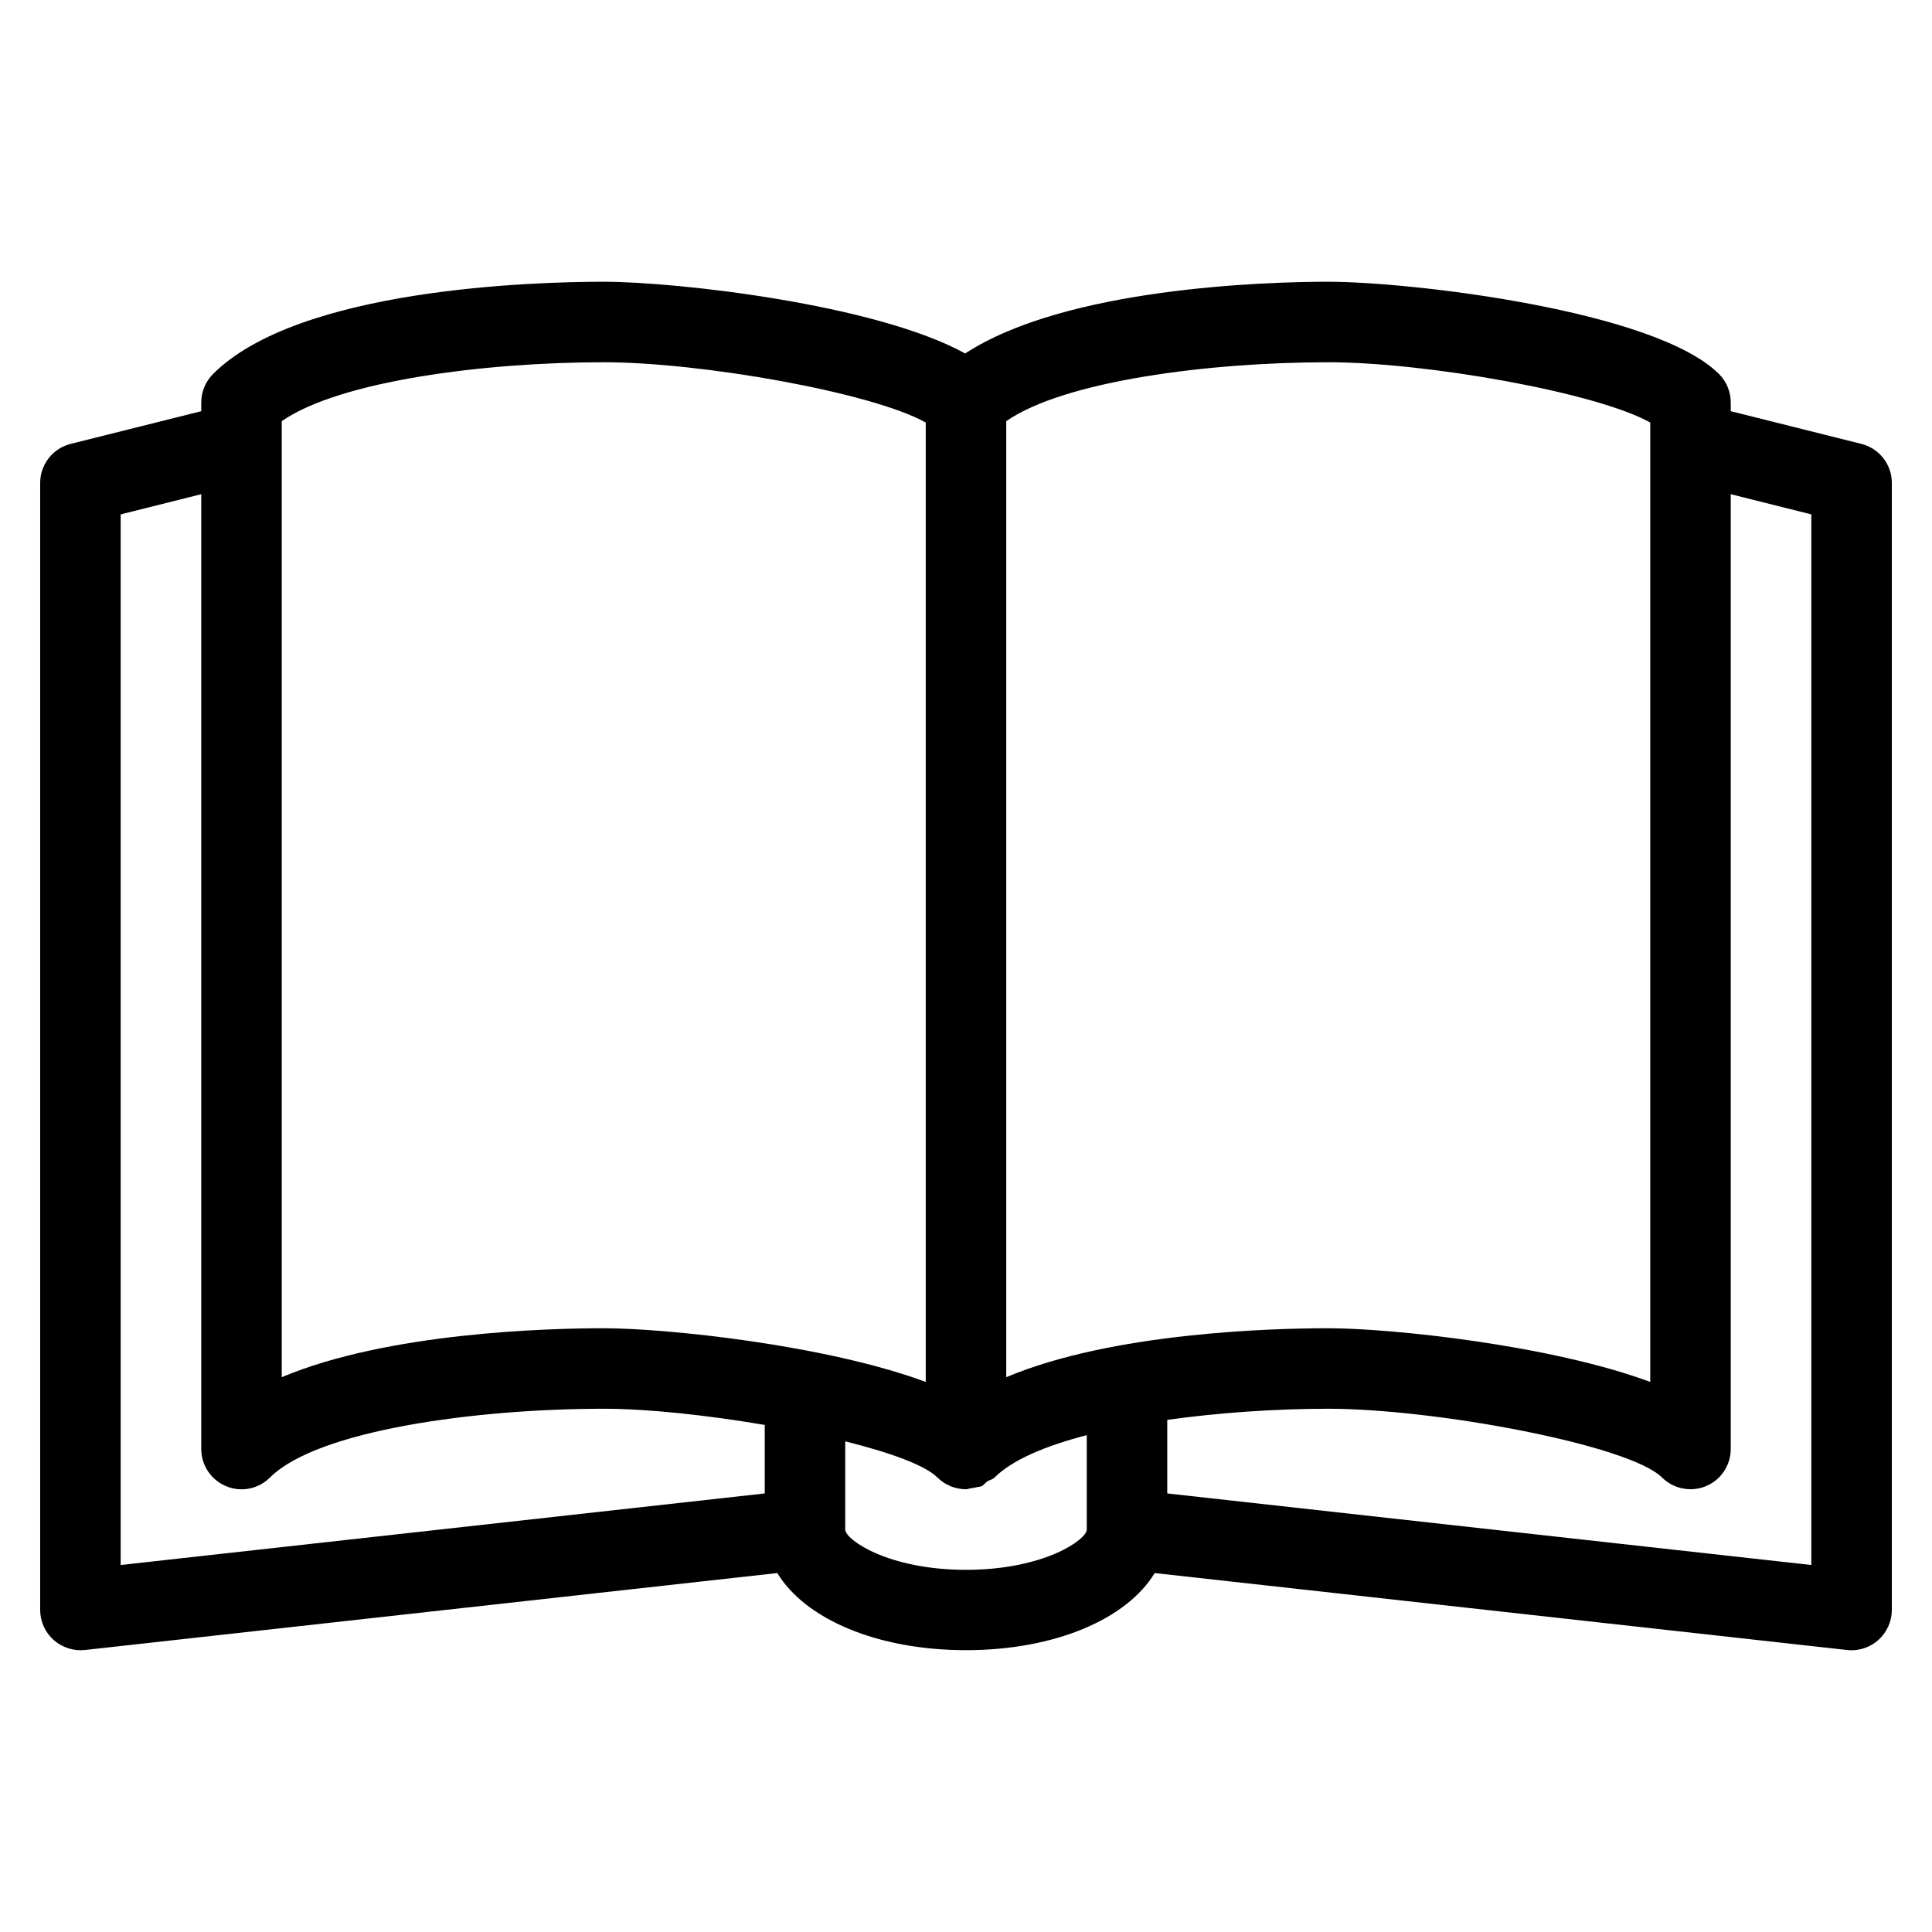 <?xml version="1.0" encoding="iso-8859-1"?>
<!-- Generator: Adobe Illustrator 19.0.0, SVG Export Plug-In . SVG Version: 6.00 Build 0)  -->
<svg version="1.1" id="Layer_1" xmlns="http://www.w3.org/2000/svg" xmlns:xlink="http://www.w3.org/1999/xlink" x="0px" y="0px"
	 viewBox="0 0 24 24" style="enable-background:new 0 0 24 24;" xml:space="preserve">
<g>
	<g>
		<path d="M23.122,5.514L21.5,5.108V5c0-0.133-0.052-0.26-0.146-0.354C20.56,3.853,17.521,3.5,16.5,3.5
			c-0.792,0-3.266,0.077-4.51,0.891C10.88,3.778,8.403,3.5,7.5,3.5c-0.87,0-3.79,0.083-4.854,1.146C2.553,4.74,2.5,4.867,2.5,5
			v0.108L0.878,5.514C0.655,5.57,0.499,5.77,0.499,5.999v14c0,0.143,0.061,0.278,0.167,0.373c0.107,0.095,0.25,0.14,0.389,0.125
			l8.601-0.956c0.346,0.571,1.24,0.958,2.344,0.958s1.997-0.386,2.344-0.958l8.601,0.956C22.963,20.499,22.981,20.5,23,20.5
			c0.123,0,0.241-0.045,0.334-0.128c0.106-0.095,0.167-0.231,0.167-0.373v-14C23.501,5.769,23.345,5.57,23.122,5.514z M9.5,18.552
			l-8.001,0.889V6.39L2.5,6.139V18c0,0.202,0.122,0.385,0.309,0.462c0.186,0.079,0.402,0.035,0.545-0.108
			C3.94,17.767,5.914,17.5,7.5,17.5c0.554,0,1.294,0.081,2,0.201V18.552z M7.5,16.5c-0.691,0-2.68,0.052-4,0.608V5.232
			C4.22,4.73,6.027,4.5,7.5,4.5c1.216,0,3.336,0.376,4,0.749v11.918C10.267,16.709,8.286,16.5,7.5,16.5z M13.5,19.001
			c0,0.125-0.532,0.5-1.5,0.5c-0.968,0-1.5-0.375-1.5-0.5c0,0,0,0,0,0s0,0,0,0v-1.096c0.557,0.139,0.994,0.297,1.146,0.45
			c0.047,0.047,0.103,0.082,0.162,0.107c0,0,0.001,0.001,0.001,0.001c0,0,0,0,0,0C11.87,18.487,11.935,18.5,12,18.5
			c0.021,0,0.041-0.01,0.062-0.012c0.024-0.003,0.045-0.007,0.068-0.013c0.02-0.005,0.041-0.004,0.061-0.012
			c0.03-0.012,0.046-0.042,0.073-0.06c0.029-0.019,0.065-0.023,0.09-0.048c0.219-0.219,0.632-0.394,1.146-0.527V19.001
			C13.5,19,13.5,19,13.5,19.001C13.5,19.001,13.5,19.001,13.5,19.001z M12.5,17.108V5.232c0.72-0.502,2.527-0.732,4-0.732
			c1.216,0,3.336,0.376,4,0.749v11.918c-1.233-0.458-3.214-0.667-4-0.667C15.809,16.5,13.82,16.552,12.5,17.108z M22.501,19.441
			L14.5,18.552v-0.914c0.653-0.091,1.357-0.138,2-0.138c1.33,0,3.743,0.45,4.146,0.854C20.742,18.449,20.87,18.5,21,18.5
			c0.064,0,0.129-0.012,0.191-0.038C21.378,18.385,21.5,18.202,21.5,18V6.139l1.001,0.251V19.441z"/>
	</g>
</g>
</svg>

